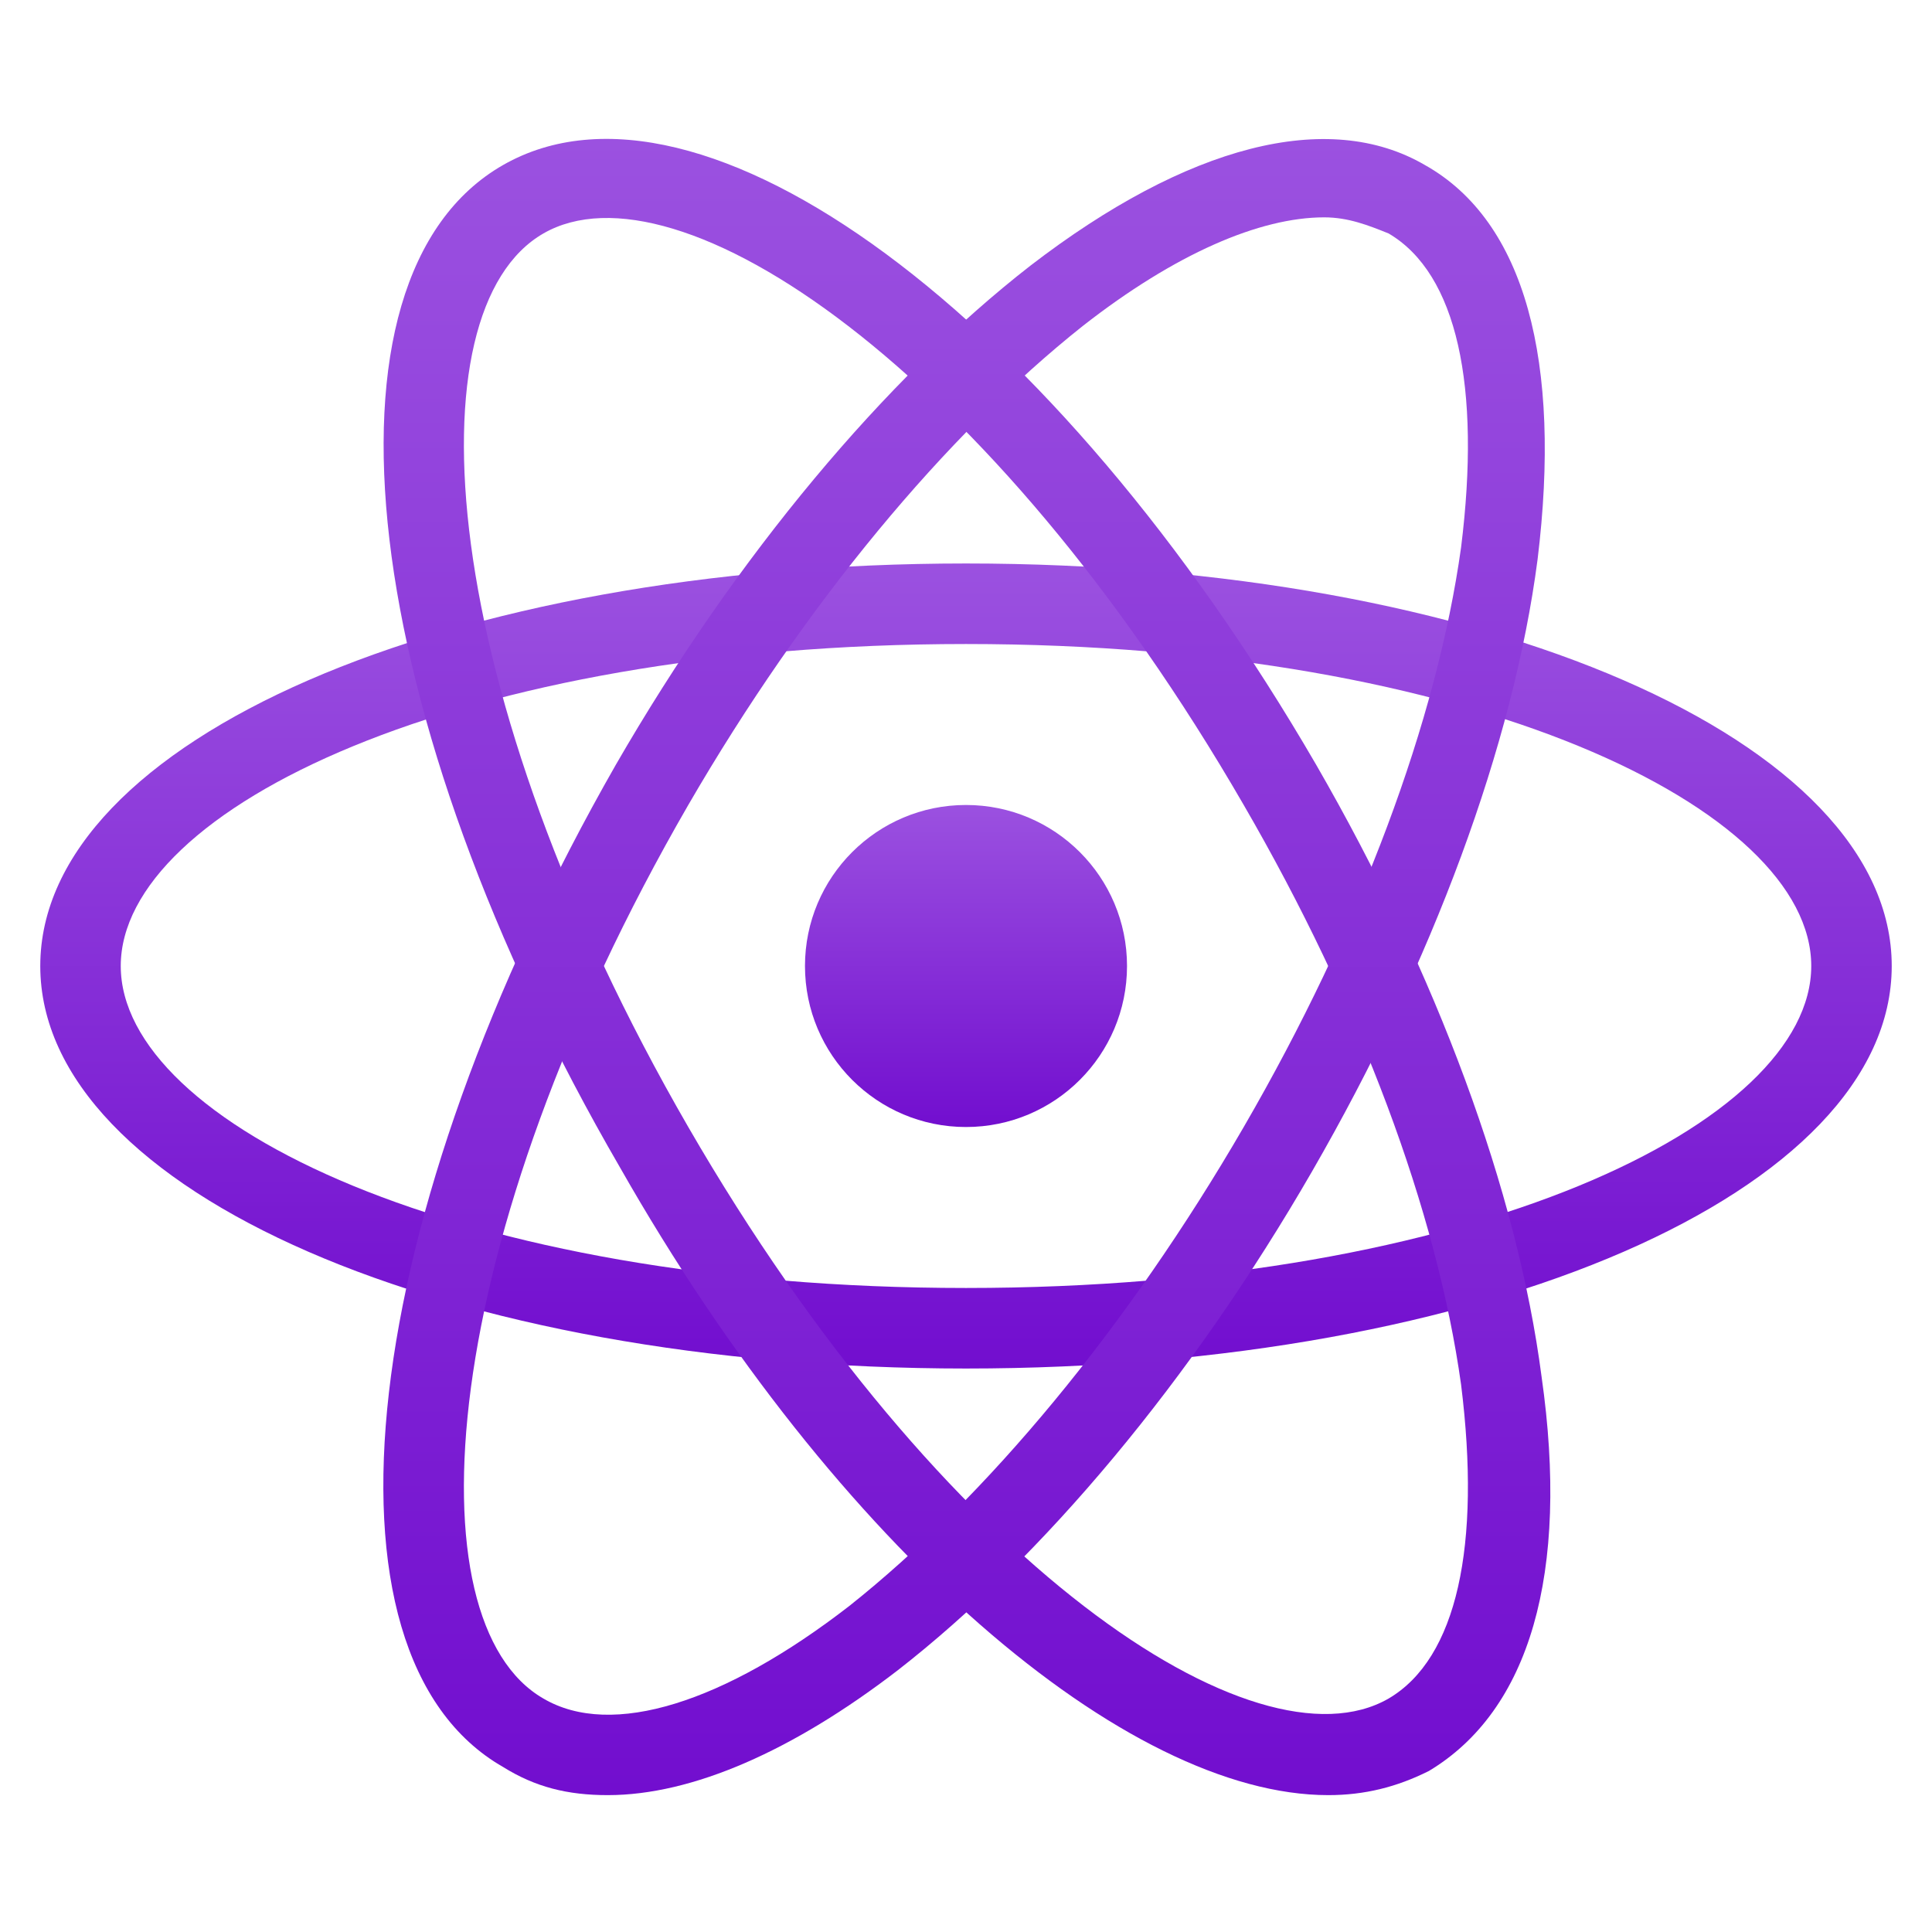 <svg width="32" height="32" viewBox="0 0 32 32" fill="none" xmlns="http://www.w3.org/2000/svg">
<path d="M16 22.667C7.4 22.667 0.667 19.733 0.667 16C0.667 12.267 7.4 9.333 16 9.333C24.6 9.333 31.333 12.267 31.333 16C31.333 19.733 24.6 22.667 16 22.667ZM16 10.667C7.6 10.667 2 13.4 2 16C2 18.6 7.6 21.333 16 21.333C24.4 21.333 30 18.6 30 16C30 13.4 24.4 10.667 16 10.667Z" fill="url(#paint0_linear_108_29)"/>
<path d="M10.067 29.733C9.4 29.733 8.867 29.6 8.333 29.267C5.067 27.4 5.933 20.133 10.2 12.667C12.2 9.2 14.667 6.267 17.067 4.4C19.667 2.4 22 1.8 23.6 2.733C25.267 3.667 25.867 6 25.467 9.267C25.067 12.333 23.733 15.933 21.733 19.4C19.733 22.867 17.267 25.8 14.867 27.667C13.133 29 11.467 29.733 10.067 29.733ZM21.933 3.6C20.867 3.6 19.467 4.2 17.933 5.4C15.667 7.2 13.333 10 11.4 13.333C7.2 20.6 6.8 26.867 9 28.133C10.133 28.8 12 28.2 14.067 26.6C16.333 24.8 18.667 22 20.6 18.667C22.533 15.333 23.8 11.933 24.2 9.067C24.533 6.4 24.133 4.533 23 3.867C22.667 3.733 22.333 3.6 21.933 3.6Z" fill="url(#paint1_linear_108_29)"/>
<path d="M22 29.733C18.667 29.733 13.867 25.667 10.267 19.333C5.933 11.867 5.067 4.6 8.333 2.733C11.6 0.867 17.467 5.2 21.8 12.667C23.8 16.133 25.133 19.733 25.533 22.8C26 26.067 25.333 28.333 23.667 29.333C23.133 29.6 22.6 29.733 22 29.733ZM9 3.867C6.8 5.133 7.2 11.4 11.4 18.667C15.6 25.933 20.8 29.4 23 28.133C24.133 27.467 24.533 25.6 24.2 22.933C23.8 20.067 22.533 16.667 20.6 13.333C16.4 6.067 11.2 2.6 9 3.867Z" fill="url(#paint2_linear_108_29)"/>
<path d="M16 18.667C17.473 18.667 18.667 17.473 18.667 16C18.667 14.527 17.473 13.333 16 13.333C14.527 13.333 13.333 14.527 13.333 16C13.333 17.473 14.527 18.667 16 18.667Z" fill="url(#paint3_linear_108_29)"/>
<defs>
<linearGradient id="paint0_linear_108_29" x1="16" y1="9.333" x2="16" y2="22.667" gradientUnits="userSpaceOnUse">
<stop stop-color="#9B51E0"/>
<stop offset="1" stop-color="#720ECF"/>
</linearGradient>
<linearGradient id="paint1_linear_108_29" x1="15.968" y1="2.303" x2="15.968" y2="29.733" gradientUnits="userSpaceOnUse">
<stop stop-color="#9B51E0"/>
<stop offset="1" stop-color="#720ECF"/>
</linearGradient>
<linearGradient id="paint2_linear_108_29" x1="16.016" y1="2.301" x2="16.016" y2="29.733" gradientUnits="userSpaceOnUse">
<stop stop-color="#9B51E0"/>
<stop offset="1" stop-color="#720ECF"/>
</linearGradient>
<linearGradient id="paint3_linear_108_29" x1="16" y1="13.333" x2="16" y2="18.667" gradientUnits="userSpaceOnUse">
<stop stop-color="#9B51E0"/>
<stop offset="1" stop-color="#720ECF"/>
</linearGradient>
</defs>
</svg>
